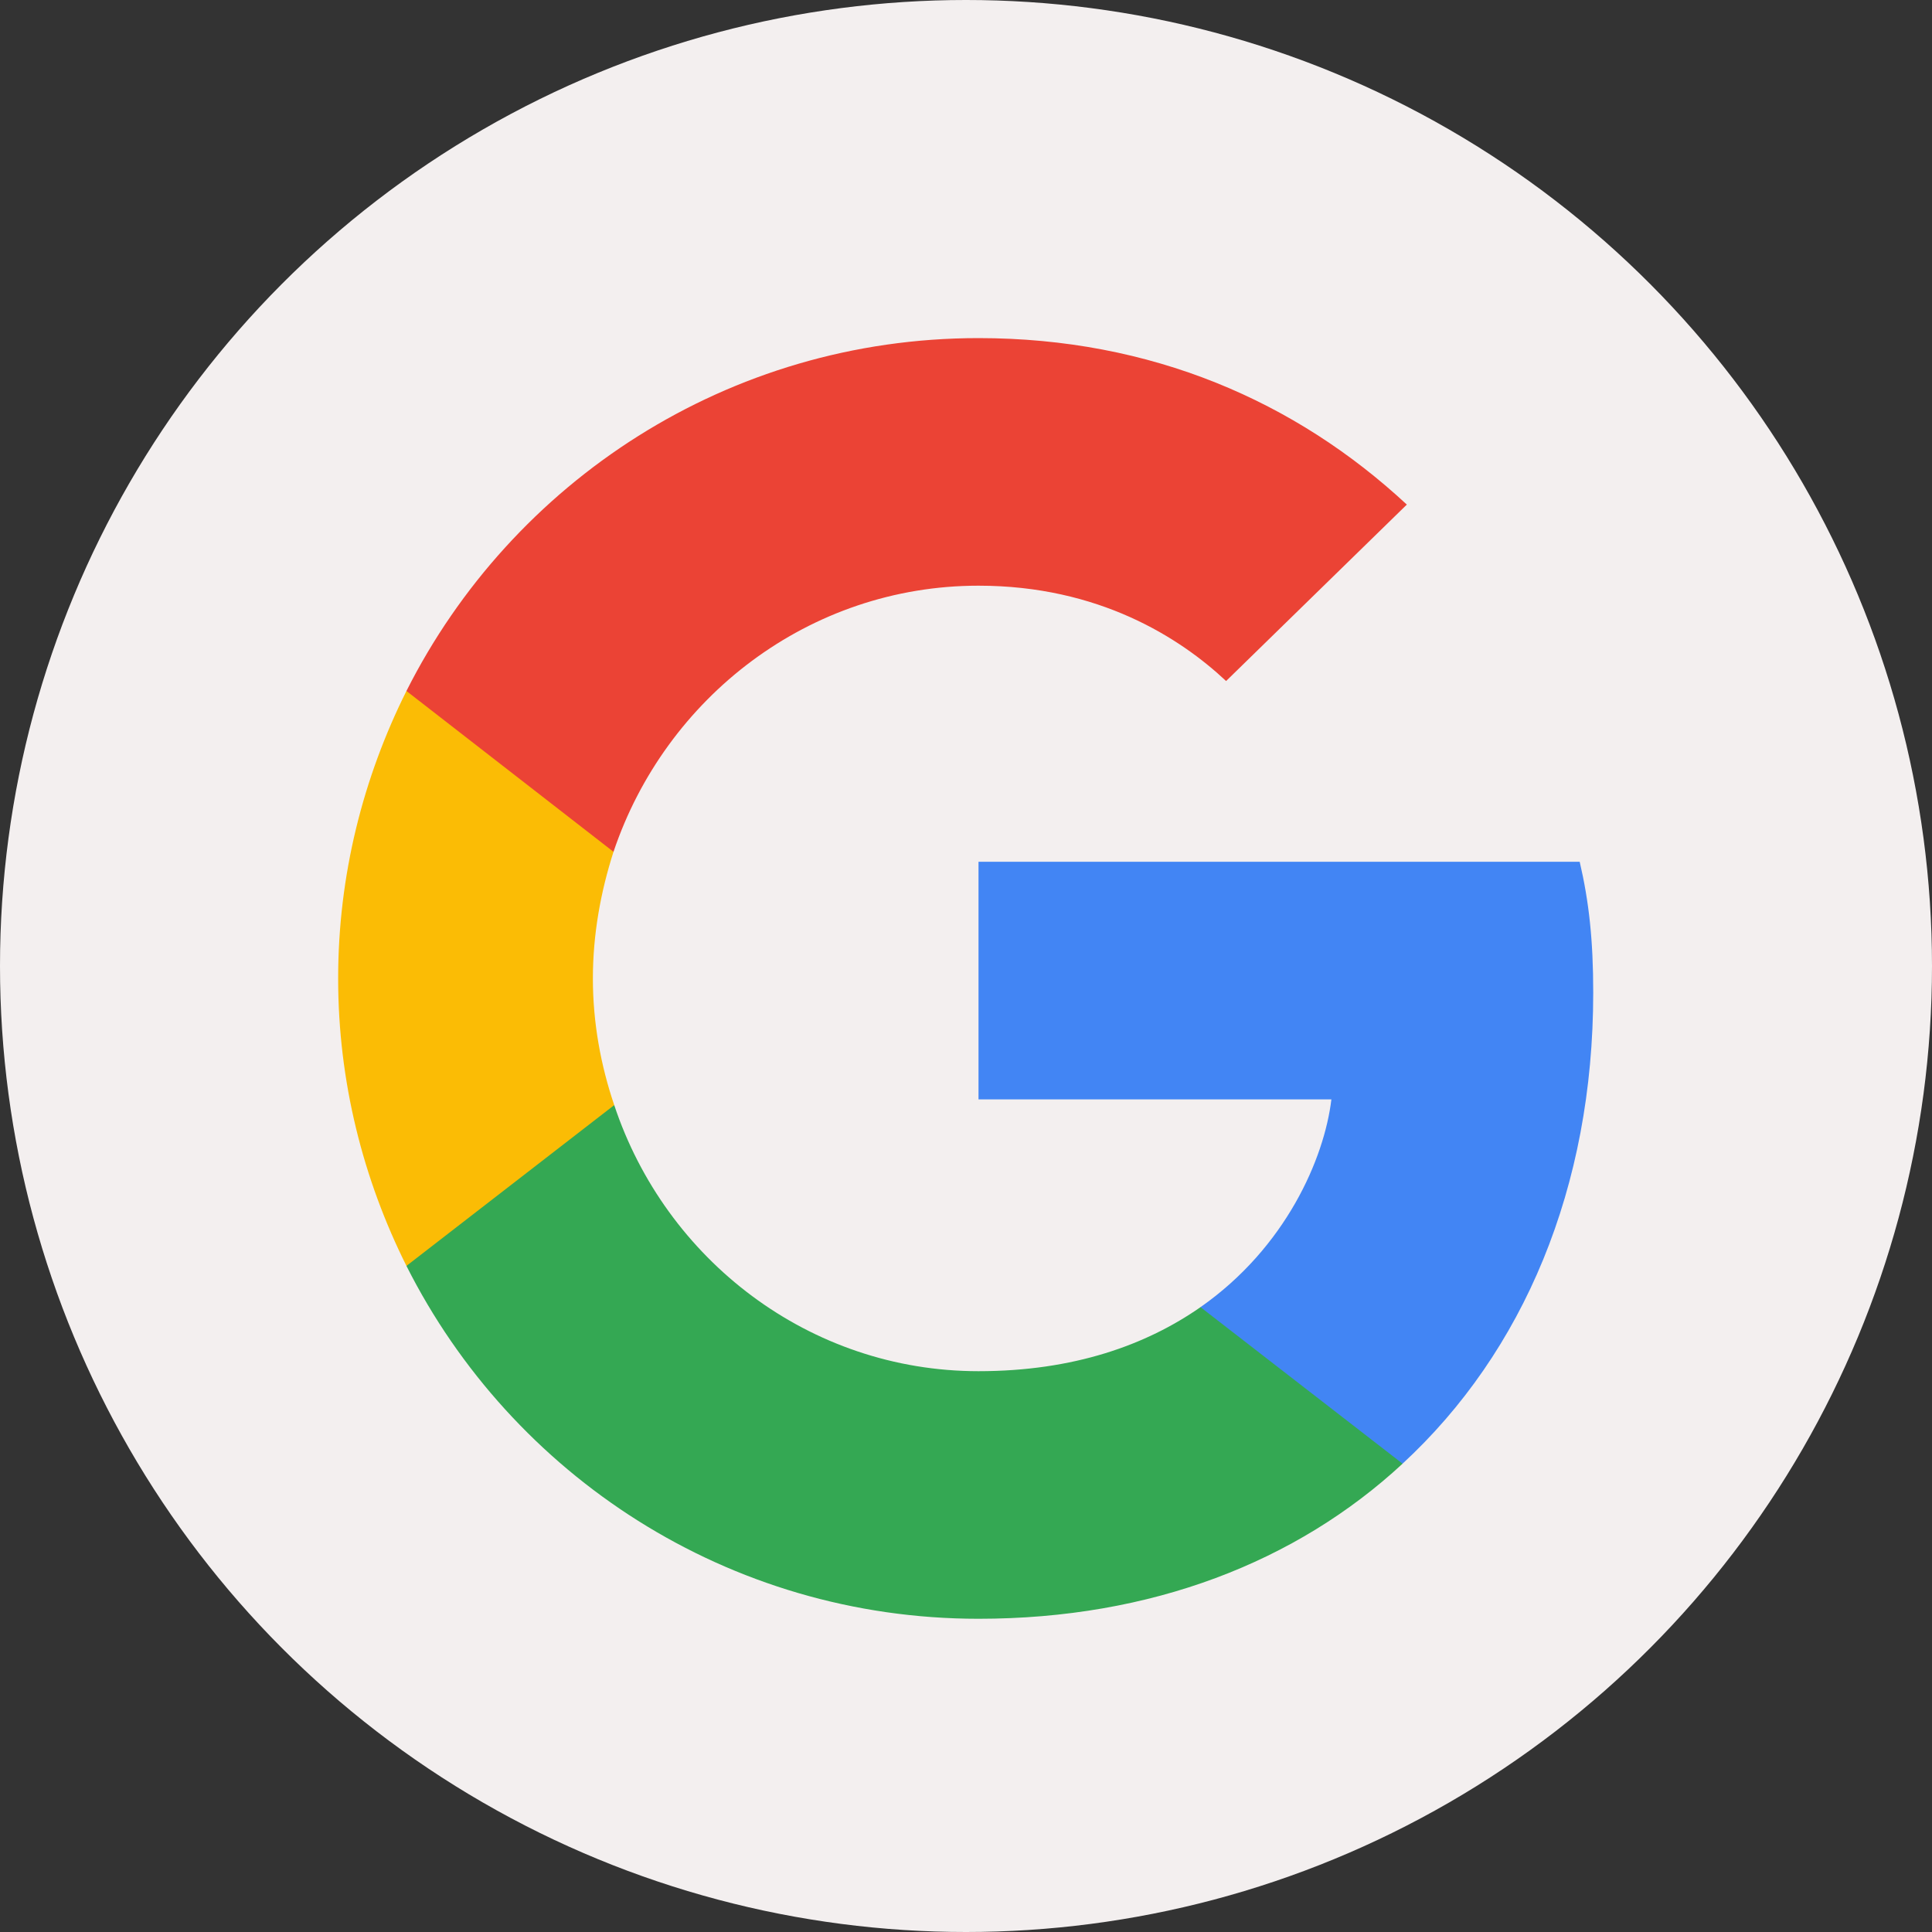 <?xml version="1.0" encoding="UTF-8" standalone="no"?>
<svg width="40" height="40" viewBox="0 0 40 40" fill="none" xmlns="http://www.w3.org/2000/svg">
<rect x="0" y="0" width="40" height="40" fill="#333333" stroke="none"/>
<circle cx="20" cy="20" r="20" fill="#F3EFEF"/>
<g clip-path="url(#clip0)">
<path d="M32.986 20.552C32.986 19.462 32.898 18.667 32.706 17.842H20.259V22.762H27.565C27.418 23.985 26.623 25.826 24.855 27.063L24.83 27.228L28.766 30.277L29.038 30.304C31.543 27.991 32.986 24.588 32.986 20.552Z" fill="#4285F4"/>
<path d="M20.259 33.515C23.839 33.515 26.844 32.337 29.039 30.304L24.855 27.063C23.735 27.844 22.233 28.389 20.259 28.389C16.753 28.389 13.778 26.076 12.717 22.88L12.561 22.893L8.469 26.06L8.415 26.209C10.596 30.54 15.074 33.515 20.259 33.515Z" fill="#34A853"/>
<path d="M12.717 22.88C12.437 22.055 12.275 21.171 12.275 20.258C12.275 19.344 12.437 18.46 12.702 17.636L12.695 17.46L8.551 14.242L8.415 14.306C7.517 16.104 7.001 18.122 7.001 20.258C7.001 22.394 7.517 24.412 8.415 26.209L12.717 22.88Z" fill="#FBBC05"/>
<path d="M20.259 12.126C22.748 12.126 24.428 13.202 25.385 14.1L29.127 10.447C26.829 8.311 23.838 7 20.259 7C15.074 7 10.596 9.976 8.415 14.306L12.702 17.636C13.777 14.439 16.753 12.126 20.259 12.126Z" fill="#EB4335"/>
</g>
<defs>
<clipPath id="clip0">
<rect width="26" height="26.607" fill="white" transform="translate(7 7)"/>
</clipPath>
</defs>
</svg>
